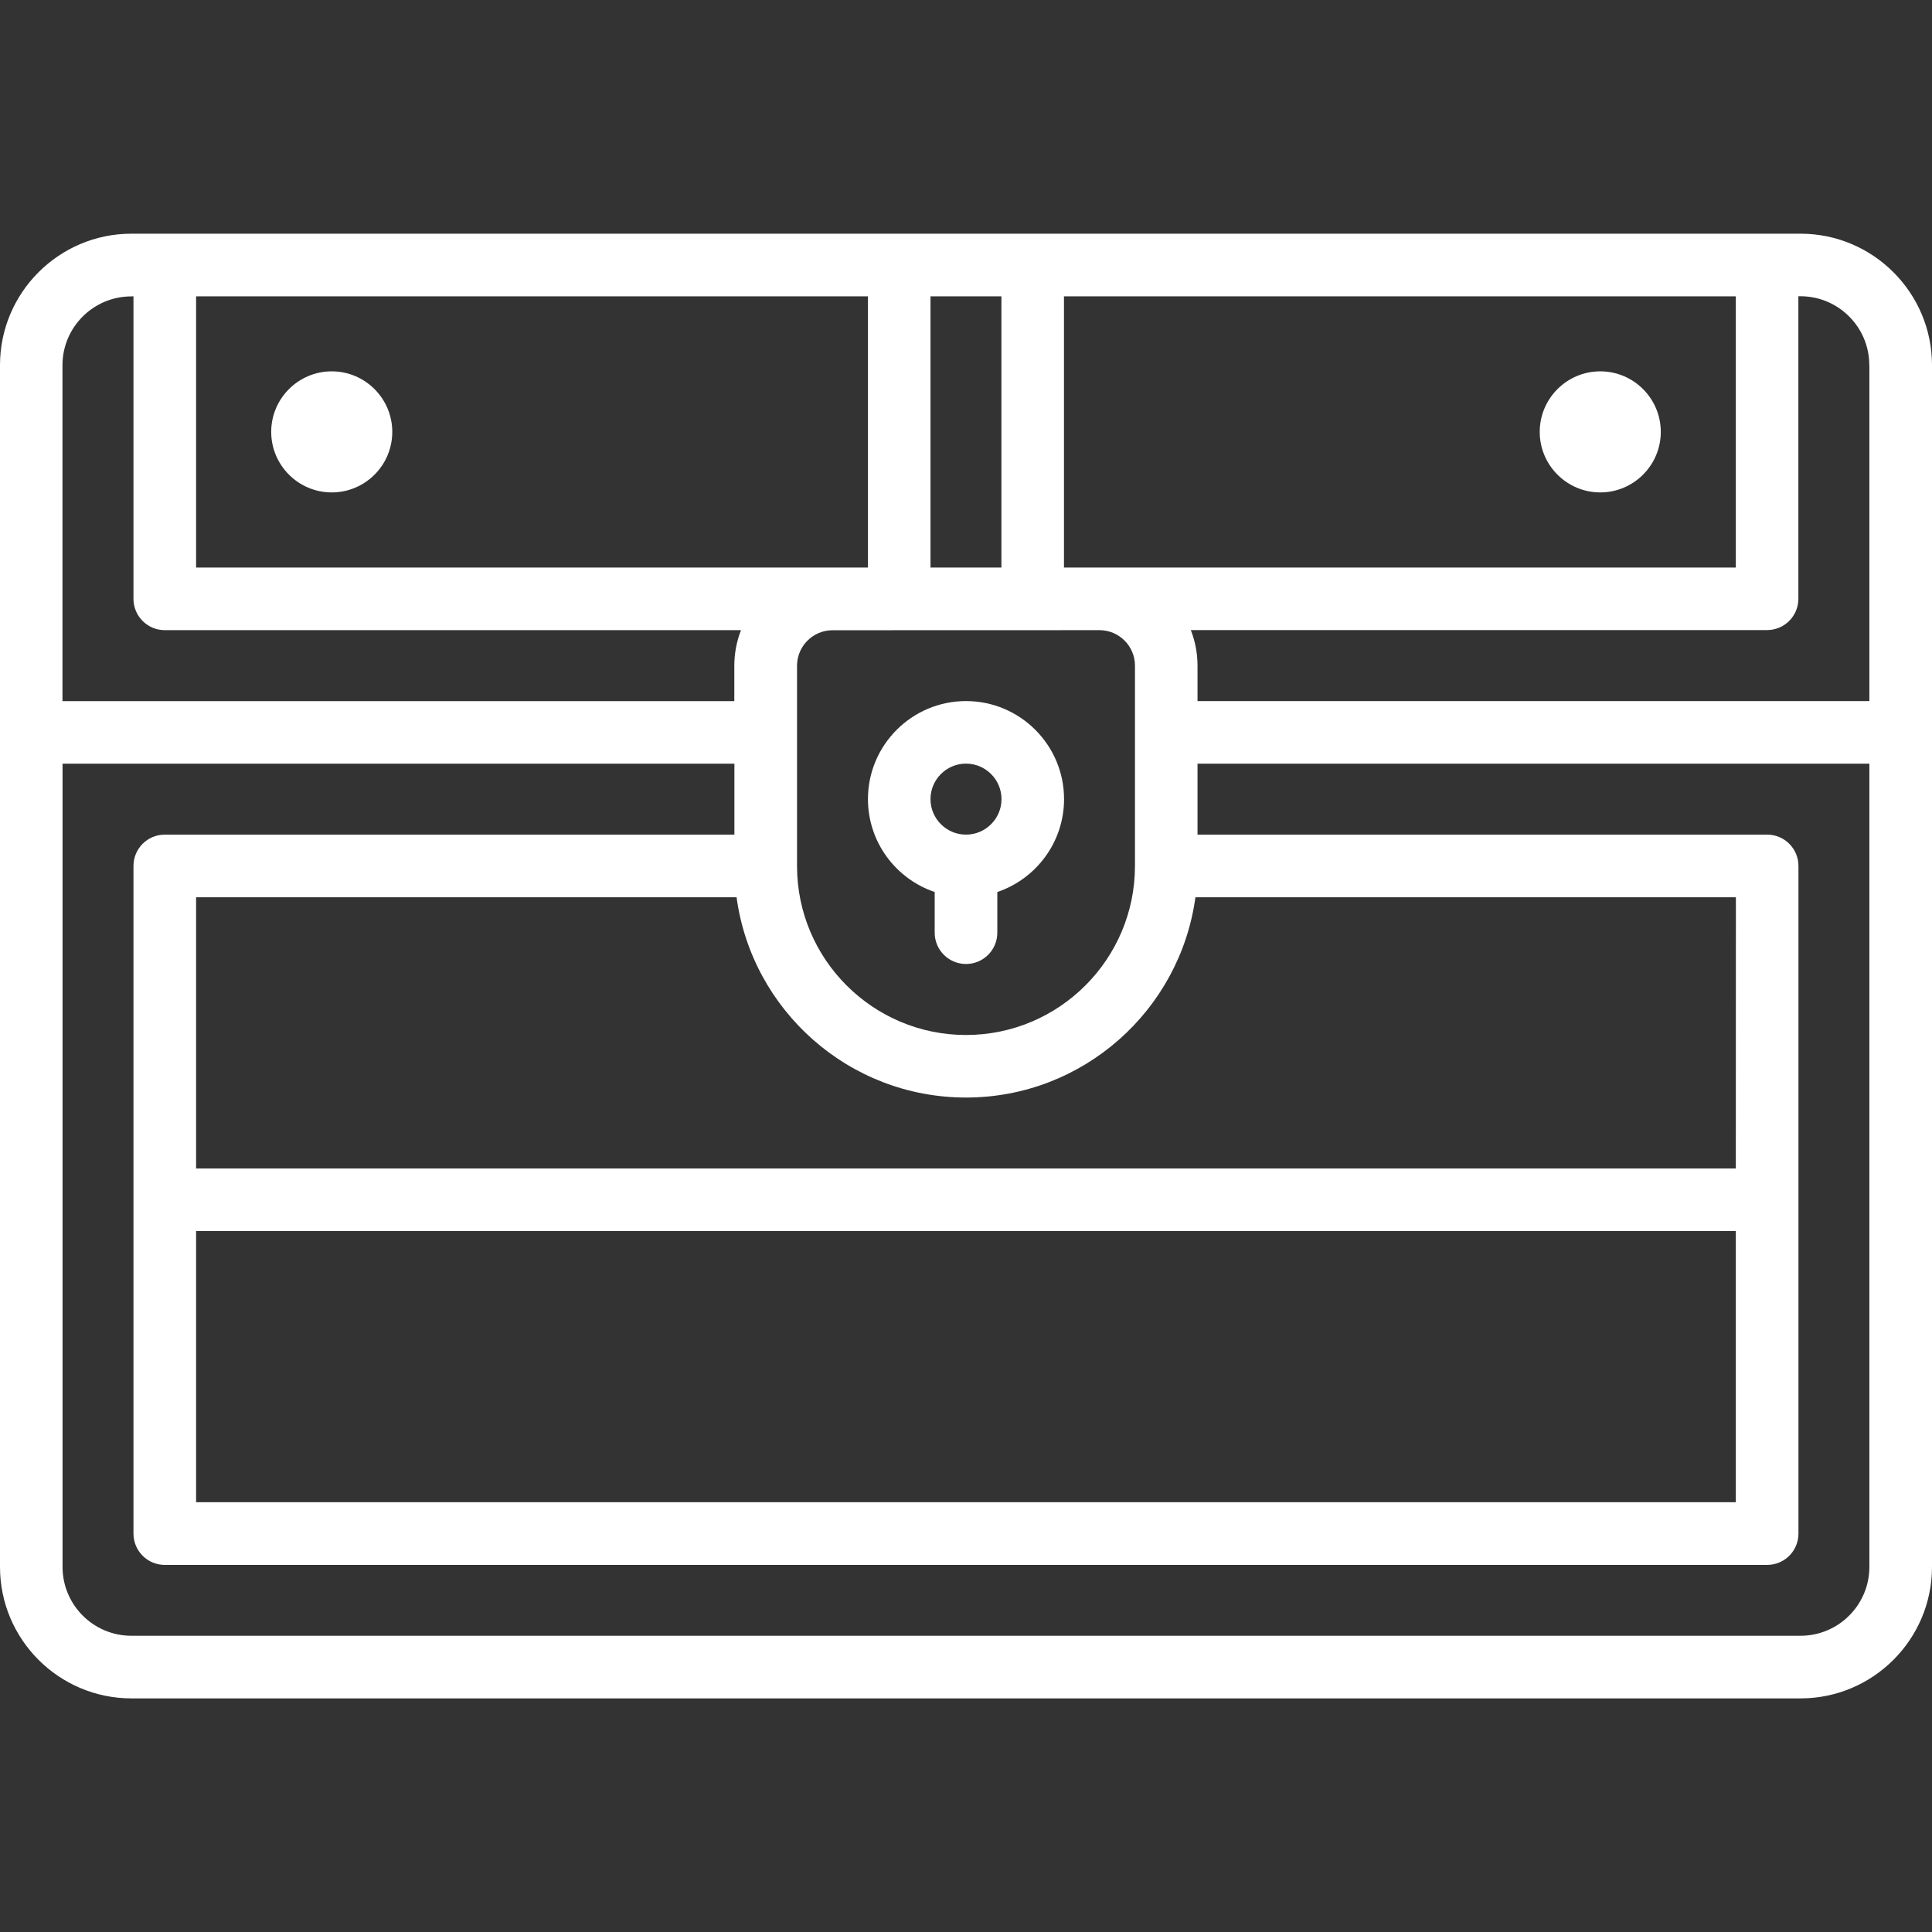 <svg fill="none" height="24" viewBox="0 0 24 24" width="24" xmlns="http://www.w3.org/2000/svg" xmlns:xlink="http://www.w3.org/1999/xlink"><rect x="0" y="0" width="24" height="24" fill="#333333" stroke="none"/><clipPath id="a"><path d="m0 0h24v24h-24z"/></clipPath><g clip-path="url(#a)" fill="#fff"><path d="m22.367 2.903h-20.734c-.9 0-1.633.732-1.633 1.633v14.929c0 .9.732 1.633 1.633 1.633h20.734c.9 0 1.633-.733 1.633-1.633v-14.929c0-.9-.733-1.633-1.633-1.633zm.855 1.633v4.173h-8.346v-.441c0-.155-.03-.304-.083-.441h7.158c.215 0 .389-.174.389-.389v-3.758h.026c.472 0 .855.384.855.855zm-20.786 10.756h19.127v3.369h-19.127zm19.127-.777h-19.127v-3.369h6.714c.19 1.403 1.395 2.488 2.85 2.488s2.659-1.085 2.85-2.488h6.714zm-19.127-10.834h8.346v3.369h-.441-7.905zm11.222 3.369h-.441v-3.369h8.346v3.369zm-1.218 0h-.881v-3.369h.881zm1.218.778c.243 0 .441.198.441.441v2.487c0 .001-0.0.001-0.0.002 0 0.0 0.0.001 0.0.001-.001 1.157-.942 2.098-2.099 2.098-1.157 0-2.098-.941-2.099-2.097 0-.001 0-.001 0-.002 0-.001-0-.002-0-.003v-2.485c0-.243.198-.441.441-.441zm-12.026-4.147h.026v3.758c0 .215.174.389.389.389h7.158c-.053.137-.083.285-.083.441v.441h-8.346v-4.173c0-.472.384-.855.855-.855zm20.734 16.639h-20.734c-.472 0-.855-.384-.855-.855v-9.978h8.346v.881h-7.076c-.215 0-.389.174-.389.389v8.294c0 .215.174.389.389.389h19.905c.215 0 .389-.174.389-.389v-8.294c0-.215-.174-.389-.389-.389h-7.076v-.881h8.346v9.978c0 .472-.384.855-.855.855z"/><path d="m11.611 11.081v.505c0 .215.174.389.389.389s.389-.174.389-.389v-.505c.481-.163.829-.618.829-1.154 0-.672-.546-1.218-1.218-1.218s-1.218.546-1.218 1.218c0 .536.348.991.829 1.154zm.389-1.595c.243 0 .441.198.441.441 0 .243-.198.441-.441.441s-.441-.198-.441-.441c0-.243.198-.441.441-.441z"/><path d="m4.121 4.613c-.414 0-.752.337-.752.752 0 .414.337.752.752.752s.752-.337.752-.752c0-.414-.337-.752-.752-.752z"/><path d="m19.879 4.613c-.414 0-.752.337-.752.752 0 .414.337.752.752.752.414 0 .752-.337.752-.752 0-.414-.337-.752-.752-.752z"/></g></svg>